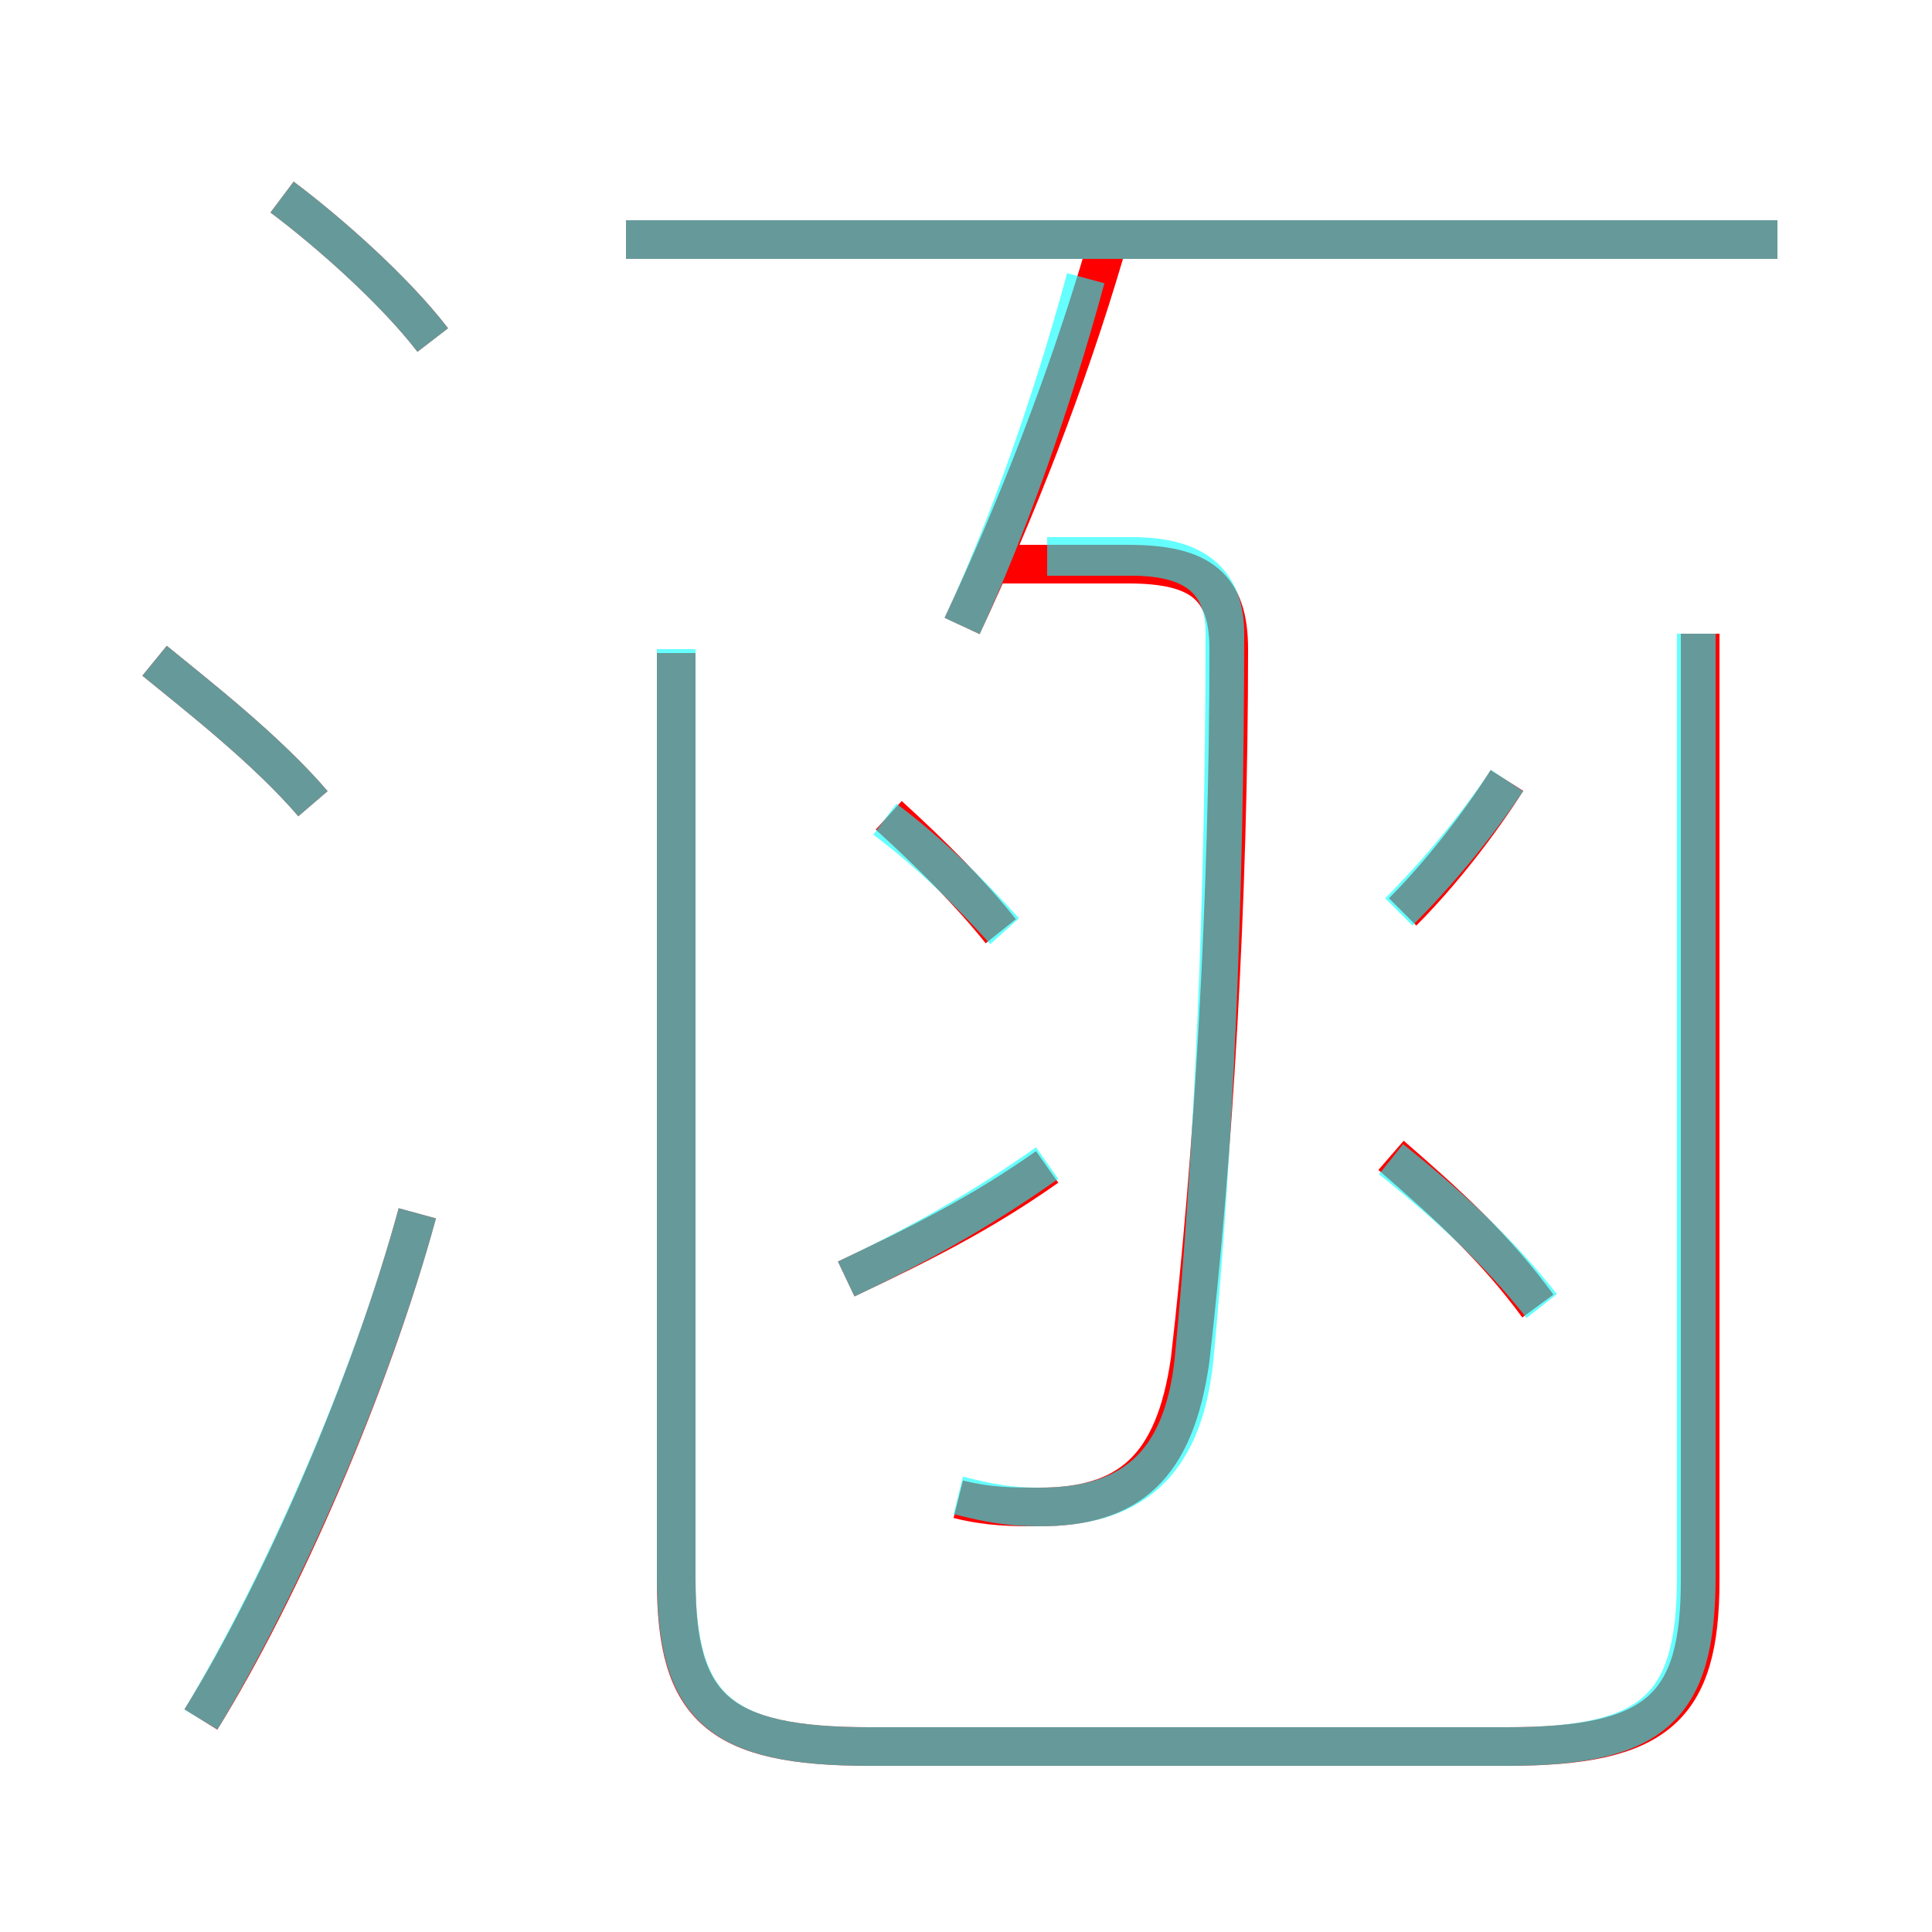 <?xml version='1.0' encoding='utf8'?>
<svg viewBox="0.0 -6.0 50.0 50.0" version="1.1" xmlns="http://www.w3.org/2000/svg">
<rect x="0.0" y="-6.0" width="50.0" height="50.0" fill="#333333" stroke="none"/>
<rect x="-1000" y="-1000" width="2000" height="2000" stroke="white" fill="white"/>
<g style="fill:none;stroke:rgba(255, 0, 0, 1);  stroke-width:1"><path d="M 17.5 -27.1 L 17.5 -3.1 C 17.5 0.2 18.6 1.2 22.5 1.2 L 39.0 1.2 C 42.9 1.2 44.0 0.2 44.0 -3.1 L 44.0 -27.6 M 5.2 0.5 C 7.3 -2.9 9.6 -8.2 10.8 -12.6 M 8.1 -23.2 C 6.9 -24.6 5.1 -26.0 4.0 -26.9 M 21.9 -10.9 C 23.8 -11.8 25.4 -12.6 27.1 -13.8 M 24.8 -5.2 C 25.6 -5.0 26.2 -5.0 26.9 -5.0 C 29.2 -5.0 30.4 -6.0 30.8 -8.8 C 31.4 -14.0 31.8 -20.7 31.8 -27.2 C 31.8 -28.8 31.1 -29.4 29.2 -29.4 L 25.8 -29.4 M 25.9 -19.9 C 25.1 -20.9 24.1 -21.9 23.0 -22.9 M 11.2 -35.2 C 10.2 -36.5 8.5 -38.0 7.3 -38.9 M 39.8 -10.2 C 38.7 -11.7 37.5 -12.8 36.0 -14.1 M 24.9 -27.8 C 26.3 -30.8 27.6 -34.1 28.6 -37.5 M 36.3 -20.4 C 37.3 -21.4 38.3 -22.7 39.0 -23.8 M 46.0 -37.8 L 16.2 -37.8" transform="translate(0.0 38.0)" />
</g>
<g style="fill:none;stroke:rgba(0, 255, 255, 0.6);  stroke-width:1">
<path d="M 17.5 -27.2 L 17.5 -3.2 C 17.5 0.2 18.6 1.2 22.5 1.2 L 39.0 1.2 C 42.8 1.2 43.9 0.2 43.9 -3.2 L 43.9 -27.6 M 5.2 0.5 C 7.3 -3.0 9.6 -8.2 10.8 -12.6 M 8.1 -23.2 C 6.9 -24.6 5.1 -26.0 4.0 -26.9 M 21.9 -10.9 C 23.8 -11.8 25.4 -12.7 27.1 -13.9 M 24.8 -5.3 C 25.6 -5.1 26.1 -5.0 26.9 -5.0 C 29.2 -5.0 30.6 -6.0 30.9 -8.8 C 31.4 -14.0 31.7 -20.8 31.7 -27.6 C 31.7 -28.8 31.1 -29.6 29.3 -29.6 L 27.1 -29.6 M 26.0 -19.9 C 25.1 -20.9 24.1 -21.9 22.9 -22.8 M 11.2 -35.2 C 10.2 -36.5 8.5 -38.0 7.3 -38.9 M 36.2 -20.4 C 37.2 -21.4 38.2 -22.6 39.0 -23.8 M 39.9 -10.2 C 38.8 -11.6 37.5 -12.8 36.0 -14.0 M 24.9 -27.8 C 26.1 -30.4 27.2 -33.5 28.1 -36.8 M 46.0 -37.8 L 16.2 -37.8" transform="translate(0.0 38.0)" />
</g>
</svg>